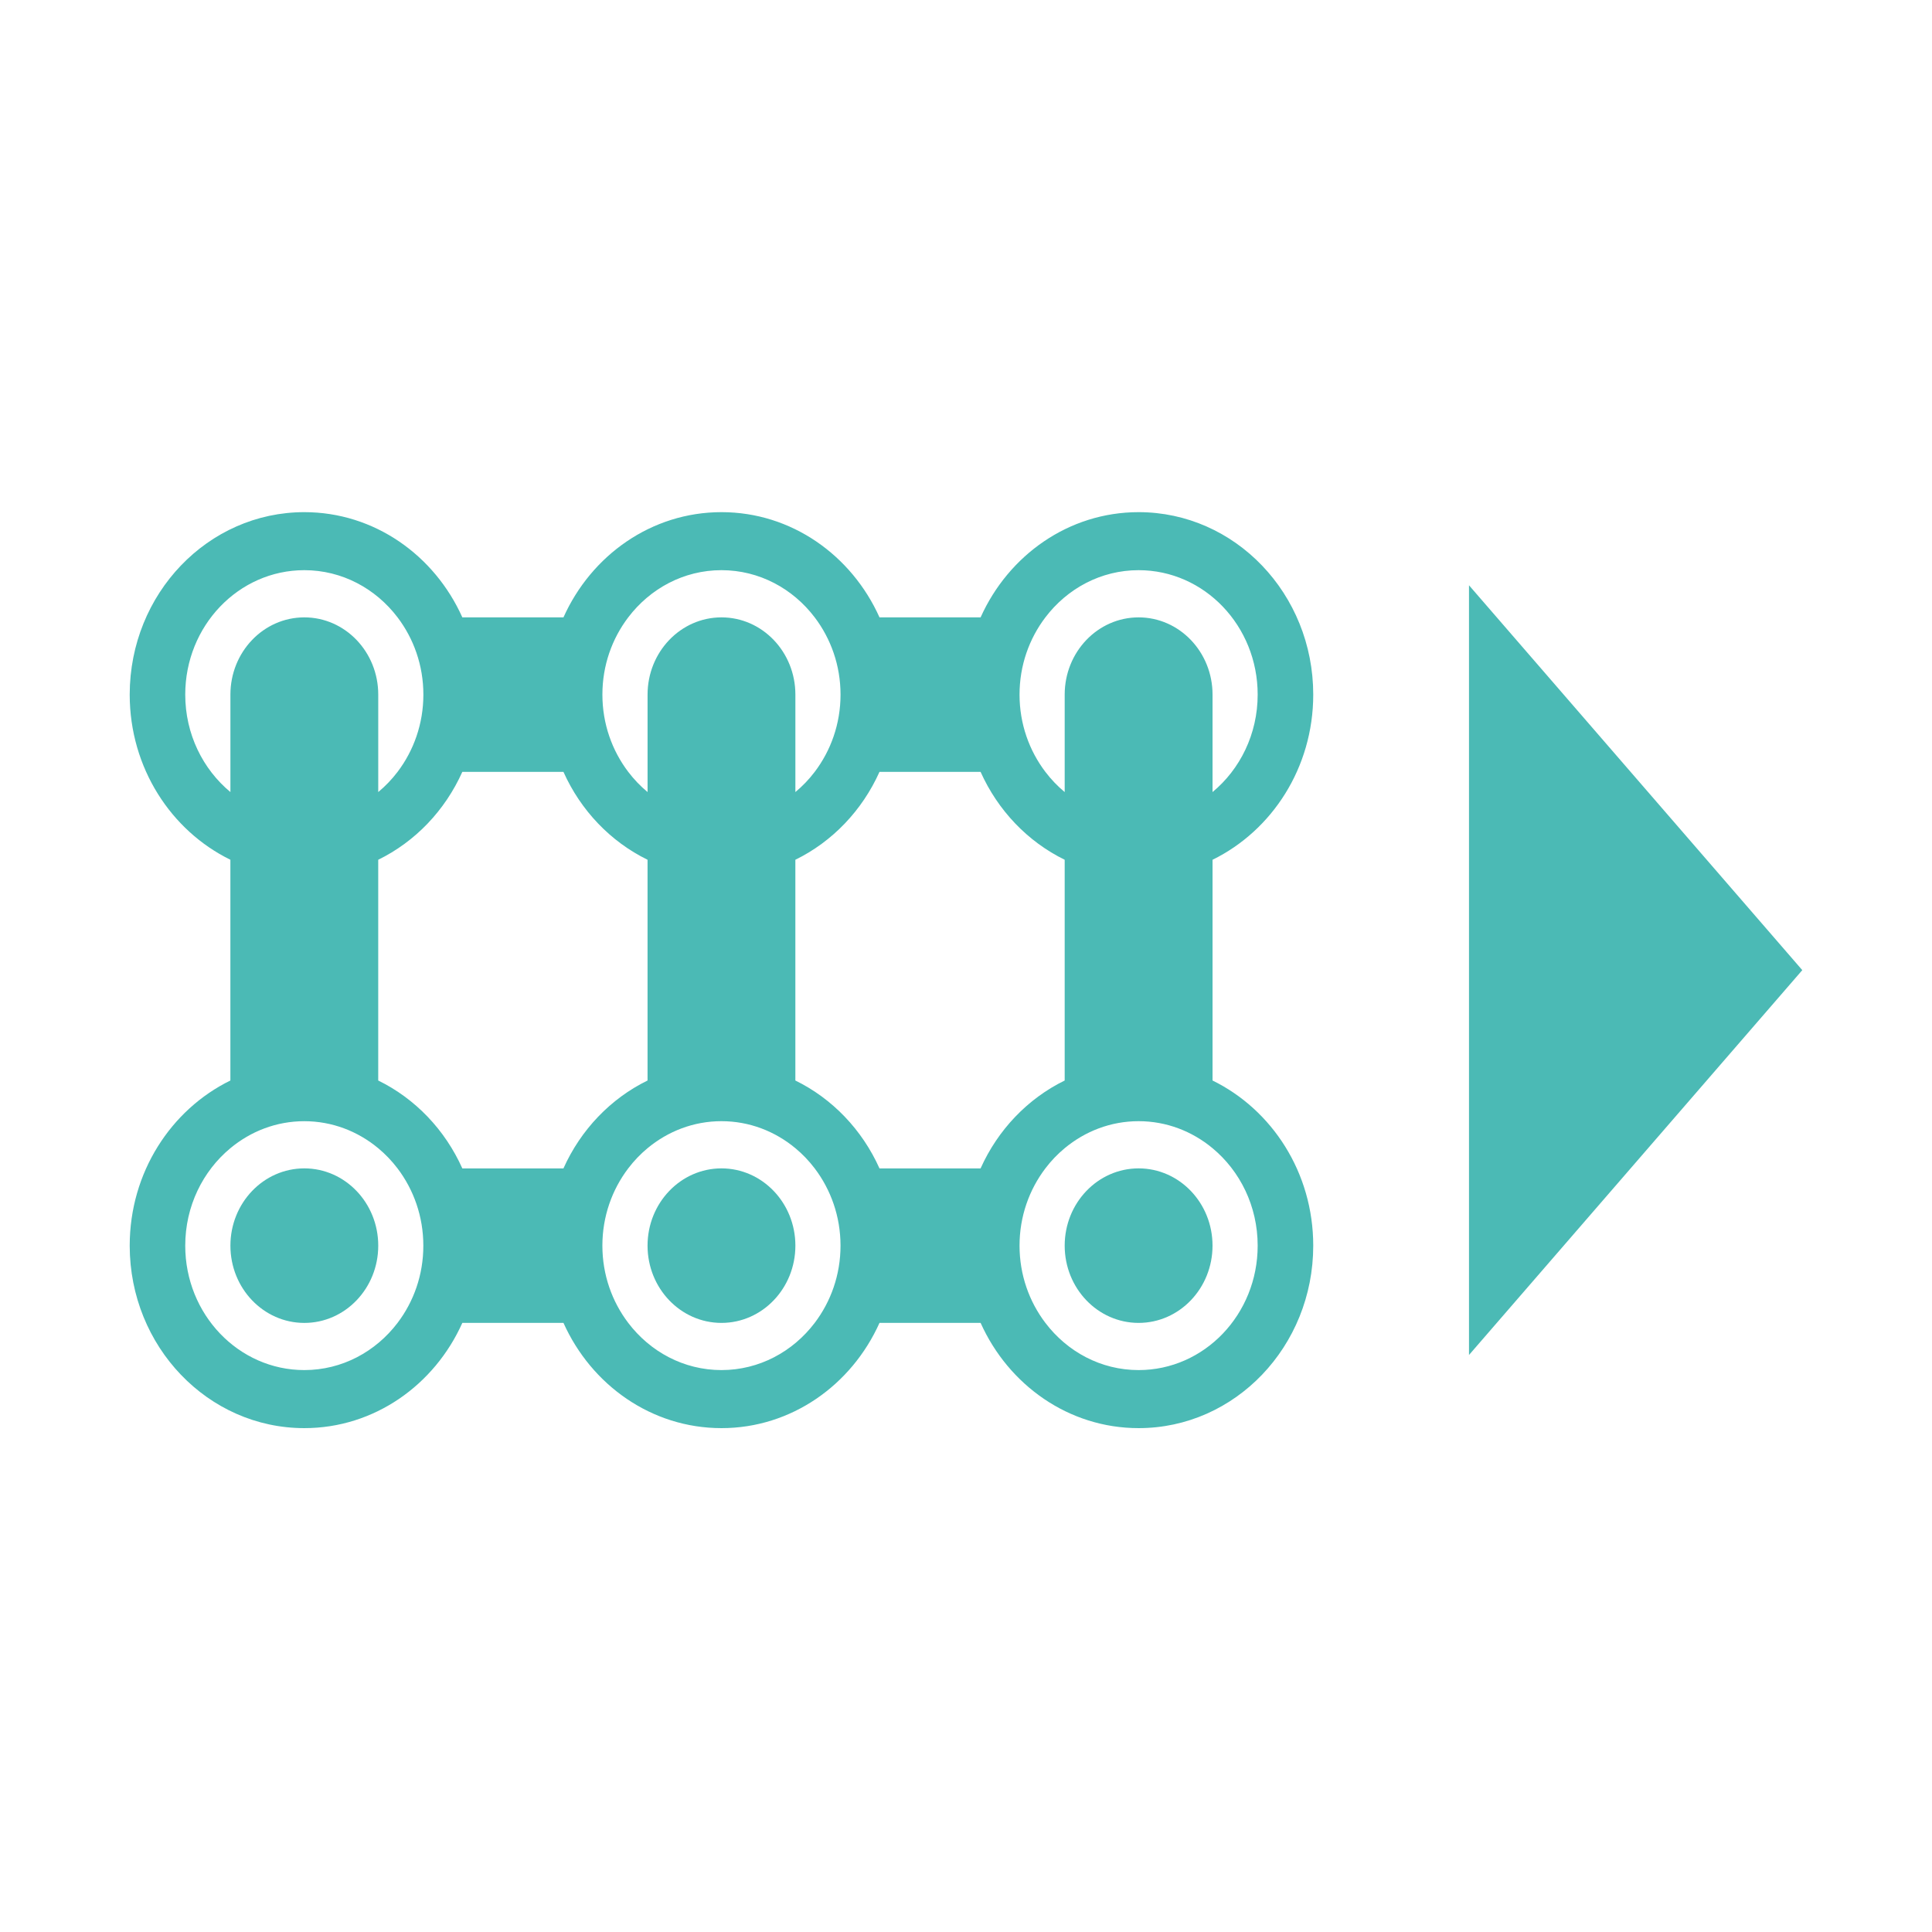 <svg enable-background="new 0 0 100 100" height="100" viewBox="0 0 100 100" width="100" xmlns="http://www.w3.org/2000/svg"><g fill="#4bbab5"><path d="m67.973 35.953c0-5.216-4.047-9.444-9.038-9.444-3.622 0-6.736 2.231-8.179 5.446h-5.233c-1.443-3.215-4.558-5.446-8.179-5.446-3.622 0-6.737 2.231-8.179 5.446h-5.234c-1.441-3.215-4.557-5.446-8.179-5.446-4.987 0-9.03 4.22-9.038 9.43v.024c.004 3.781 2.138 7.033 5.211 8.538v11.426c-3.074 1.506-5.207 4.757-5.211 8.538v.024c.008 5.209 4.051 9.431 9.038 9.431 3.622 0 6.738-2.233 8.179-5.448h5.234c1.442 3.215 4.557 5.448 8.179 5.448 3.621 0 6.736-2.233 8.179-5.448h5.233c1.443 3.215 4.557 5.448 8.179 5.448 4.992 0 9.038-4.23 9.038-9.445 0-3.786-2.135-7.041-5.212-8.548v-11.425c3.076-1.508 5.212-4.764 5.212-8.549zm-35.456-3.998c1.129-1.487 2.869-2.443 4.826-2.443 1.956 0 3.697.956 4.826 2.443.834 1.099 1.337 2.486 1.337 3.998 0 1.513-.503 2.9-1.337 3.999-.294.388-.629.737-1 1.045v-1.045-3.999c0-2.208-1.712-3.998-3.825-3.998s-3.826 1.79-3.826 3.998v3.999 1.045c-.371-.308-.705-.657-1-1.045-.835-1.099-1.338-2.486-1.338-3.999-.001-1.513.502-2.9 1.337-3.998zm-22.929 3.998c0-3.558 2.76-6.441 6.163-6.441 1.957 0 3.697.956 4.827 2.443.834 1.099 1.336 2.486 1.336 3.998 0 1.513-.502 2.9-1.336 3.999-.295.388-.63.737-1 1.045v-1.045-3.999c0-2.208-1.713-3.998-3.826-3.998s-3.826 1.79-3.826 3.998v5.044c-1.423-1.18-2.338-2.999-2.338-5.044zm10.99 32.519c-1.13 1.487-2.87 2.443-4.827 2.443-3.403 0-6.163-2.883-6.163-6.44 0-2.045.914-3.865 2.336-5.044 1.052-.873 2.379-1.398 3.826-1.398s2.775.525 3.826 1.398c.37.307.705.657 1 1.045.834 1.099 1.336 2.486 1.336 3.999.002 1.511-.499 2.898-1.334 3.997zm8.586-7.996h-5.234c-.897-2-2.439-3.613-4.353-4.549v-11.426c1.914-.936 3.456-2.549 4.353-4.549h5.234c.896 2 2.439 3.613 4.353 4.549v11.426c-1.913.936-3.457 2.549-4.353 4.549zm13.005 7.996c-1.129 1.487-2.87 2.443-4.826 2.443-1.957 0-3.697-.956-4.826-2.443-.835-1.099-1.338-2.486-1.338-3.998 0-1.513.503-2.9 1.338-3.999.295-.388.629-.738 1-1.045 1.052-.873 2.379-1.398 3.826-1.398s2.775.525 3.825 1.398c.371.307.706.657 1 1.045.834 1.099 1.337 2.486 1.337 3.999.001 1.512-.502 2.899-1.336 3.998zm8.586-7.996h-5.233c-.897-2-2.441-3.613-4.354-4.549v-11.426c1.913-.936 3.457-2.549 4.354-4.549h5.233c.897 2 2.44 3.613 4.353 4.549v11.426c-1.913.936-3.456 2.549-4.353 4.549zm14.342 3.999c0 3.557-2.758 6.44-6.163 6.44-1.956 0-3.697-.956-4.825-2.443-.836-1.099-1.338-2.486-1.338-3.998 0-1.513.502-2.9 1.338-3.999.293-.388.629-.738.999-1.045 1.052-.873 2.379-1.398 3.826-1.398s2.776.525 3.826 1.398c1.423 1.18 2.337 2.999 2.337 5.045zm-6.163-32.52c-2.113 0-3.826 1.79-3.826 3.998v3.999 1.045c-.37-.308-.705-.657-.999-1.045-.836-1.099-1.338-2.486-1.338-3.999 0-1.512.502-2.899 1.338-3.998 1.128-1.487 2.869-2.443 4.825-2.443 3.405 0 6.163 2.883 6.163 6.441 0 2.045-.914 3.865-2.336 5.044v-5.044c0-2.208-1.714-3.998-3.827-3.998z"/><path d="m58.934 60.475c-2.113 0-3.826 1.791-3.826 3.999 0 2.209 1.713 3.999 3.826 3.999s3.826-1.791 3.826-3.999c.001-2.208-1.712-3.999-3.826-3.999z"/><path d="m15.752 60.475c-2.113 0-3.826 1.791-3.826 4 0 2.208 1.713 3.999 3.826 3.999s3.826-1.791 3.826-3.999c0-2.209-1.713-4-3.826-4z"/><path d="m37.343 60.475c-2.113 0-3.826 1.791-3.826 3.999 0 2.209 1.713 3.999 3.826 3.999s3.826-1.791 3.826-3.999-1.713-3.999-3.826-3.999z"/><path d="m76.035 30.294v19.92 19.92l8.626-9.96 8.625-9.96-8.625-9.96z"/></g></svg>